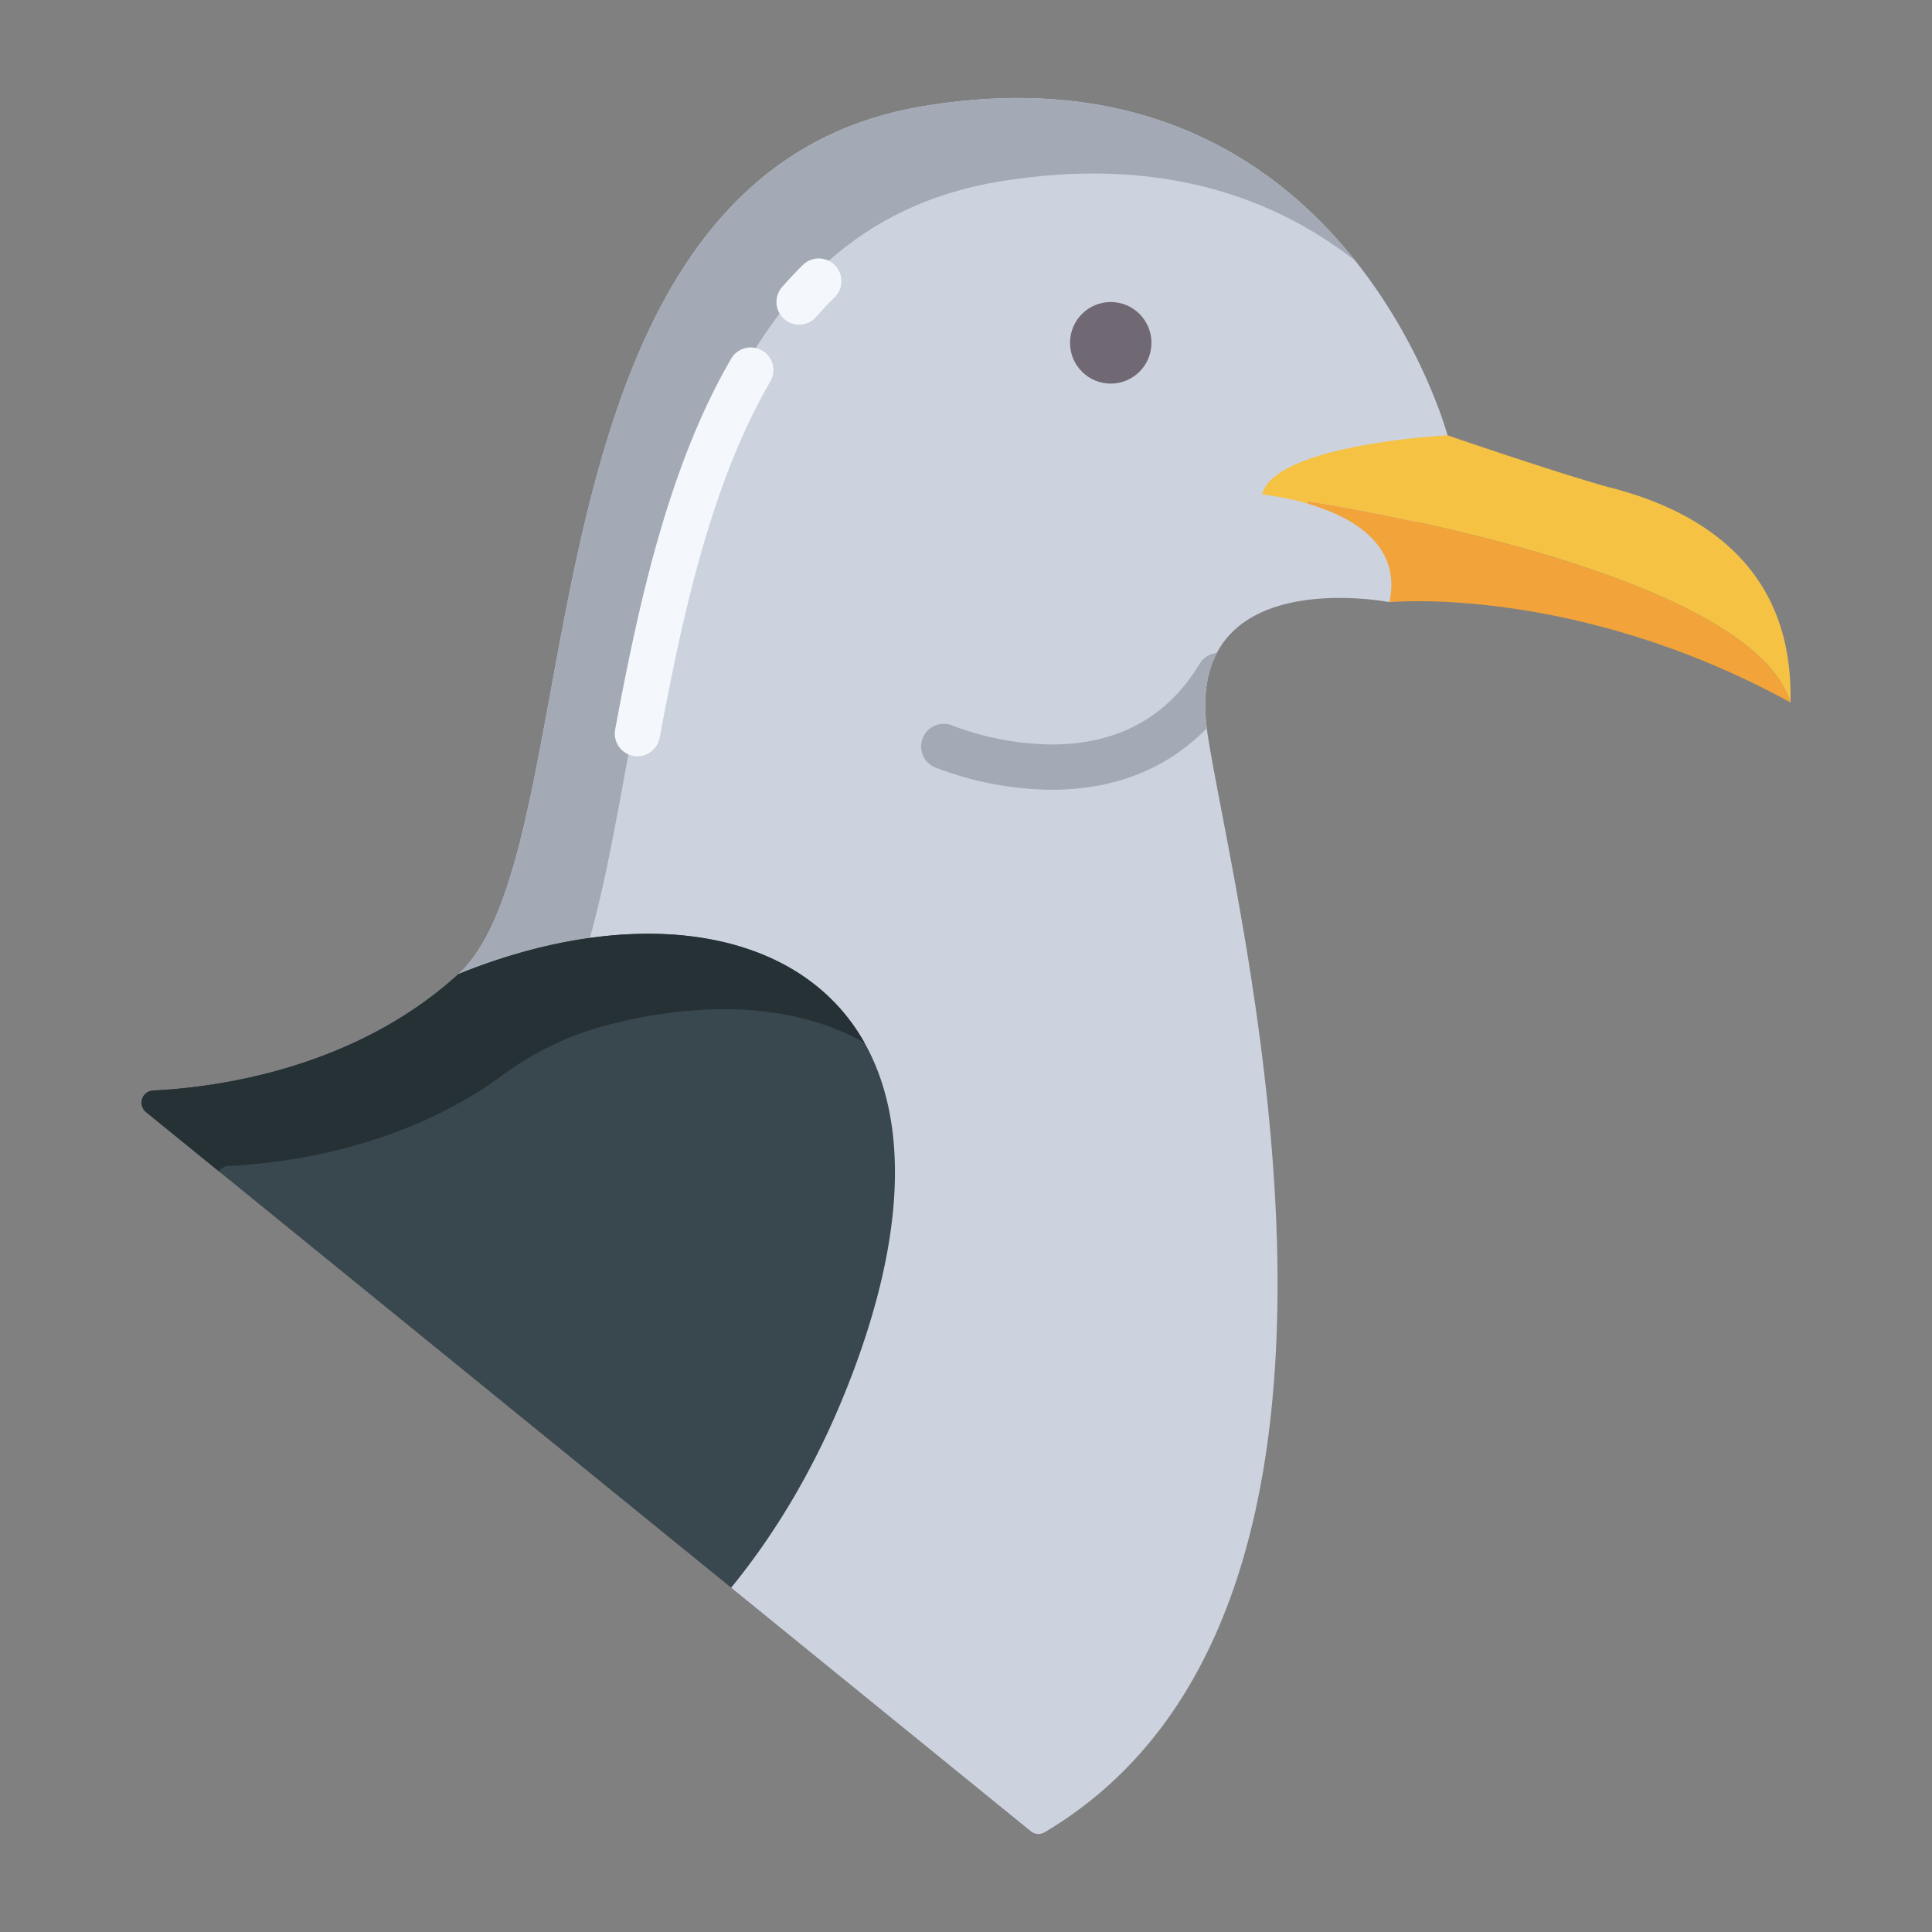 <svg id="Layer_1" height="512" viewBox="0 0 512 512" width="512" xmlns="http://www.w3.org/2000/svg" data-name="Layer 1"><rect x="0" y="0" width="512" height="512" fill="#808080" stroke="none"/><path d="m244.36 28.19c-110.88 18.67-85.95 196.32-122.91 229.98l72.32 162.58 79.41 64.54a3.184 3.184 0 0 0 3.64.29c100.13-59.36 50.02-245.85 43.18-291.2-6.87-45.64 48.22-34.8 48.22-34.8l15.39-44.22s-28.37-105.84-139.25-87.17z" fill="#ccd3df"/><ellipse cx="294.36" cy="90.85" fill="#706872" rx="10.79" ry="10.81"/><path d="m346.67 132.87s116.65 17.4 127.81 53.28c-57.09-31.31-106.26-26.57-106.26-26.57 3.39-15.68-10.71-22.91-21.72-26.12z" fill="#f2a33a"/><path d="m474.48 186.15c-11.16-35.88-127.81-53.28-127.81-53.28l-.17.59a70.188 70.188 0 0 0 -12.04-2.41c3.34-13.36 49.15-15.69 49.15-15.69s31.27 10.74 43.78 14.02c27.08 7.1 47.92 23.79 47.09 56.77z" fill="#f6c244"/><path d="m244.36 28.19c-110.88 18.67-85.95 196.32-122.91 229.98l20 20c36.96-33.66 12.03-211.31 122.91-229.98 42.939-7.23 73.5 4.217 94.832 20.953-20.472-25.763-56.06-50.849-114.832-40.953z" fill="#a3aab5"/><path d="m121.45 258.17c73.12-29.77 142.98 1.75 105.06 104.24-8.75 23.65-20.07 42.81-32.74 58.34l-155.07-126.03a3.221 3.221 0 0 1 1.88-5.72c16.55-.81 53.14-5.58 80.87-30.83z" fill="#39474e"/><path d="m60.58 309c14.944-.731 46.228-4.692 72.574-24.043a80.328 80.328 0 0 1 26.427-12.941c26.569-7.211 51.5-5.931 69.517 4.329-17.71-31.465-62.043-36.745-107.648-18.175-27.73 25.25-64.32 30.02-80.87 30.83a3.221 3.221 0 0 0 -1.88 5.72l19.342 15.72a3.149 3.149 0 0 1 2.538-1.44z" fill="#253135"/><path d="m211.764 86.038a6 6 0 0 1 -4.521-9.942c1.783-2.046 3.644-4.024 5.531-5.879a6 6 0 0 1 8.411 8.561c-1.668 1.638-3.315 3.388-4.9 5.2a5.982 5.982 0 0 1 -4.521 2.06z" fill="#f4f8fc"/><path d="m168.934 200.412a6.091 6.091 0 0 1 -1.11-.1 6 6 0 0 1 -4.8-7c6.053-32.389 13.919-69.361 30.737-98.235a6 6 0 1 1 10.369 6.04c-15.854 27.218-23.442 63-29.311 94.4a6 6 0 0 1 -5.885 4.895z" fill="#f4f8fc"/><path d="m317.894 175.937c-8.651 14.363-22.073 21.526-39.819 21.347a76.394 76.394 0 0 1 -25.627-4.988 6 6 0 0 0 -4.676 11.052 87.463 87.463 0 0 0 29.76 5.93q.629.011 1.25.01c16.666 0 30.607-5.593 41.035-16.294-1.075-8.536.078-15.025 2.65-19.928a5.983 5.983 0 0 0 -4.573 2.871z" fill="#a3aab5"/></svg>